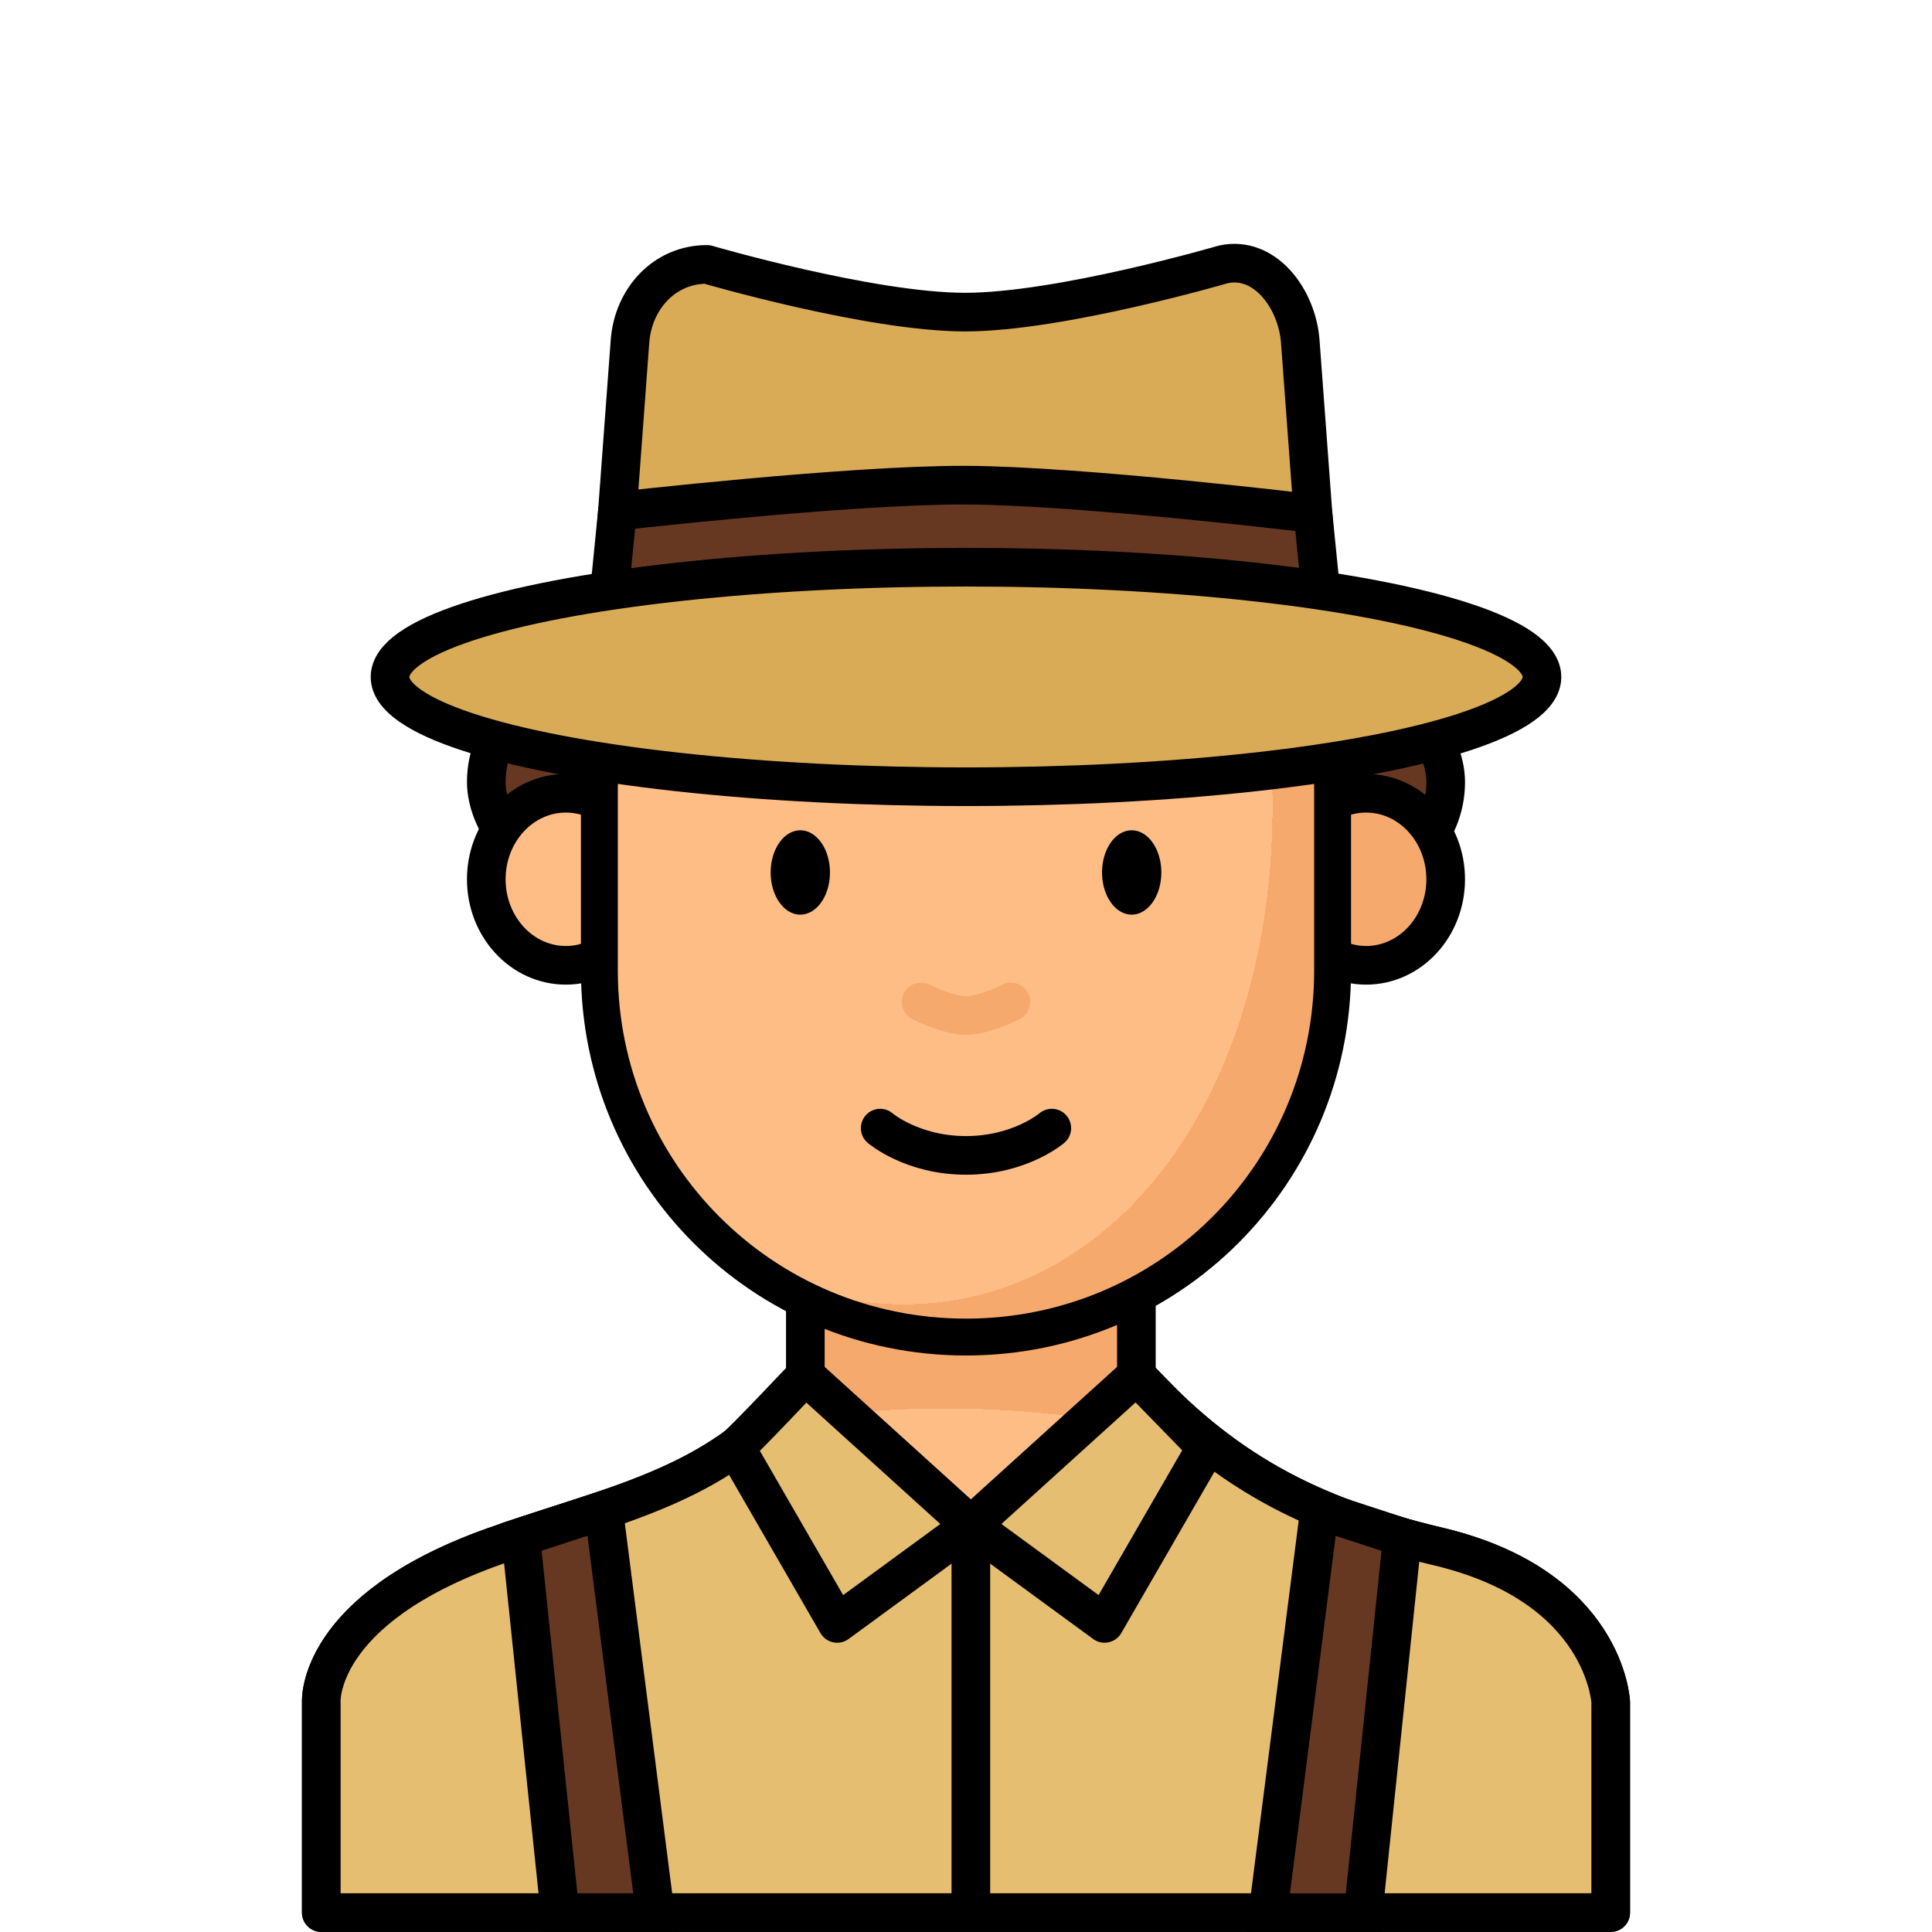 <?xml version="1.0" encoding="UTF-8" standalone="no"?>
<svg
   xmlns:dc="http://purl.org/dc/elements/1.1/"
   xmlns:cc="http://creativecommons.org/ns#"
   xmlns:rdf="http://www.w3.org/1999/02/22-rdf-syntax-ns#"
   xmlns:svg="http://www.w3.org/2000/svg"
   xmlns="http://www.w3.org/2000/svg"
   xmlns:xlink="http://www.w3.org/1999/xlink"
   xmlns:sodipodi="http://sodipodi.sourceforge.net/DTD/sodipodi-0.dtd"
   xmlns:inkscape="http://www.inkscape.org/namespaces/inkscape"
   sodipodi:docname="gardener.svg"
   inkscape:version="1.0 (4035a4fb49, 2020-05-01)"
   id="svg3147"
   version="1.1"
   viewBox="0 0 150 150"
   height="150mm"
   width="150mm">
  <defs
     id="defs3141">
    <pattern
       id="carreau-pt"
       patternTransform="translate(-2054.333,1959.279)"
       height="7.611"
       width="8.713"
       patternUnits="userSpaceOnUse">
      <rect
         y="6.2746067e-06"
         x="-2.2737368e-13"
         height="7.611"
         width="8.713"
         id="rect119919"
         style="fill:#800000;fill-opacity:1;stroke:none;stroke-width:1.086;stroke-linecap:round;stroke-linejoin:round;stroke-miterlimit:4;stroke-dasharray:none;stop-color:#000000" />
      <path
         id="path119921"
         d="M 3.075,7.611 V 0"
         style="fill:#800000;stroke:#c11a1a;stroke-width:1.81;stroke-linecap:butt;stroke-linejoin:miter;stroke-miterlimit:4;stroke-dasharray:none;stroke-opacity:1" />
      <path
         id="path119923"
         d="M 1.3287401e-5,4.79 H 8.713"
         style="fill:#c11a1a;fill-opacity:1;stroke:#c11a1a;stroke-width:1.81;stroke-linecap:butt;stroke-linejoin:miter;stroke-miterlimit:4;stroke-dasharray:none;stroke-opacity:1" />
    </pattern>
    <pattern
       id="pattern115842"
       patternTransform="translate(-1862,1832)"
       height="85"
       width="85"
       patternUnits="userSpaceOnUse">
      <rect
         y="0"
         x="3.4178149e-05"
         height="85"
         width="85"
         id="rect104700"
         style="fill:#800000;fill-opacity:1;stroke:none;stroke-width:11.339;stroke-linecap:round;stroke-linejoin:round;stroke-miterlimit:4;stroke-dasharray:none;stop-color:#000000" />
      <path
         id="path104779"
         d="M 30,85 V 1.0187008e-5"
         style="fill:#800000;stroke:#c11a1a;stroke-width:18.898;stroke-linecap:butt;stroke-linejoin:miter;stroke-miterlimit:4;stroke-dasharray:none;stroke-opacity:1" />
      <path
         id="path107256"
         d="M 0,53.5 H 85"
         style="fill:#c11a1a;fill-opacity:1;stroke:#c11a1a;stroke-width:18.898;stroke-linecap:butt;stroke-linejoin:miter;stroke-miterlimit:4;stroke-dasharray:none;stroke-opacity:1" />
    </pattern>
    <radialGradient
       gradientUnits="userSpaceOnUse"
       gradientTransform="matrix(0.331,0.003,-0.002,0.192,-170.133,132.955)"
       r="195.663"
       fy="602.332"
       fx="-391.231"
       cy="602.332"
       cx="-391.231"
       id="radialGradient23876-58-1"
       xlink:href="#linearGradient853"
       inkscape:collect="always" />
    <linearGradient
       inkscape:collect="always"
       id="linearGradient853">
      <stop
         style="stop-color:#ffbd86;stop-opacity:1;"
         offset="0"
         id="stop849" />
      <stop
         id="stop859"
         offset="0.707"
         style="stop-color:#ffbd86;stop-opacity:1" />
      <stop
         id="stop857"
         offset="0.707"
         style="stop-color:#f6a96c;stop-opacity:1" />
      <stop
         style="stop-color:#f6a96c;stop-opacity:1"
         offset="1"
         id="stop851" />
    </linearGradient>
    <radialGradient
       gradientUnits="userSpaceOnUse"
       gradientTransform="matrix(1.545,-0.27,0.454,2.159,-45.539,-202.942)"
       r="29.964"
       fy="144.489"
       fx="-213.612"
       cy="144.489"
       cx="-213.612"
       id="radialGradient1872-59-8"
       xlink:href="#linearGradient853"
       inkscape:collect="always" />
  </defs>
  <sodipodi:namedview
     inkscape:window-maximized="1"
     inkscape:window-y="-8"
     inkscape:window-x="-8"
     inkscape:window-height="1017"
     inkscape:window-width="1920"
     showgrid="false"
     inkscape:document-rotation="0"
     inkscape:current-layer="layer1"
     inkscape:document-units="mm"
     inkscape:cy="529.77597"
     inkscape:cx="143.41376"
     inkscape:zoom="0.7"
     inkscape:pageshadow="2"
     inkscape:pageopacity="0.0"
     borderopacity="1.0"
     bordercolor="#666666"
     pagecolor="#ffffff"
     id="base" />
  <g
     id="layer1"
     inkscape:groupmode="layer"
     inkscape:label="Calque 1">
    <g
       style="mix-blend-mode:normal"
       transform="translate(224.274,-593.132)"
       id="g2790">
      <rect
         rx="7.552"
         ry="7.552"
         y="646.294"
         x="-186.518"
         height="15.104"
         width="74.488"
         id="rect2483"
         style="color:#000000;overflow:visible;fill:#673821;fill-opacity:1;stroke:#000000;stroke-width:3;stroke-linecap:round;stroke-linejoin:round;stroke-miterlimit:4;stroke-dasharray:none;stop-color:#000000" />
      <g
         id="g452150-8-9"
         transform="translate(150.381,481.623)">
        <path
           id="rect8920-6-0"
           style="fill:url(#radialGradient23876-58-1);fill-opacity:1;stroke:#000000;stroke-width:3;stroke-linecap:round;stroke-linejoin:round;stroke-miterlimit:4;stroke-dasharray:none;stroke-opacity:1;stop-color:#000000"
           d="m -312.129,203.989 v 14.325 c -5.824,8.507 -14.888,9.956 -24.19,13.267 -13.88,4.94 -13.392,12.097 -13.392,12.097 v 16.325 h 100.111 v -16.325 c 0,0 -0.371,-9.014 -13.392,-12.097 -10.082,-2.387 -16.719,-5.952 -23.435,-13.267 v -14.325 z"
           sodipodi:nodetypes="cccccccsccc" />
        <g
           id="g2217-5-2"
           transform="translate(-97.714,24.777)">
          <ellipse
             ry="6.679"
             rx="6.176"
             cy="154.999"
             cx="-233.01"
             id="path861-2-8-3"
             style="color:#000000;overflow:visible;fill:#ffbd86;fill-opacity:1;stroke:#000000;stroke-width:3;stroke-linecap:round;stroke-miterlimit:4;stroke-dasharray:none;stroke-opacity:1;stop-color:#000000" />
          <ellipse
             style="color:#000000;overflow:visible;fill:#f6a96c;fill-opacity:1;stroke:#000000;stroke-width:3;stroke-linecap:round;stroke-miterlimit:4;stroke-dasharray:none;stroke-opacity:1;stop-color:#000000"
             id="path861-0-6-1-0"
             cx="-170.874"
             cy="154.999"
             rx="6.176"
             ry="6.679" />
        </g>
        <path
           id="rect1621-8-5"
           style="fill:url(#radialGradient1872-59-8);stroke:#000000;stroke-width:2.863;stroke-linecap:round;stroke-linejoin:round;stop-color:#000000"
           d="m -299.656,144.233 c 15.769,0 28.464,12.695 28.464,28.464 v 14.157 c 0,15.769 -12.695,28.464 -28.464,28.464 -15.769,0 -28.464,-12.695 -28.464,-28.464 V 172.697 c 0,-15.769 12.695,-28.464 28.464,-28.464 z" />
        <path
           style="fill:none;stroke:#000000;stroke-width:3;stroke-linecap:round;stroke-linejoin:miter;stroke-miterlimit:4;stroke-dasharray:none;stroke-opacity:1"
           d="m -306.317,199.096 c 0,0 2.461,2.117 6.662,2.117 4.201,0 6.662,-2.117 6.662,-2.117"
           id="path2252-1-3"
           sodipodi:nodetypes="czc" />
        <path
           style="fill:#000000;fill-opacity:0;stroke:#f6a96c;stroke-width:3;stroke-linecap:round;stroke-linejoin:miter;stroke-miterlimit:4;stroke-dasharray:none;stroke-opacity:1"
           d="m -303.142,189.3 c 0,0 2.102,1.058 3.487,1.058 1.384,0 3.487,-1.058 3.487,-1.058"
           id="path2252-4-34-0"
           sodipodi:nodetypes="czc" />
        <g
           id="g2407-64-9"
           transform="translate(-89.919,38.098)">
          <path
             sodipodi:arc-type="arc"
             sodipodi:open="true"
             sodipodi:end="6.2442187"
             sodipodi:start="0"
             sodipodi:ry="3.2740517"
             sodipodi:rx="2.3012009"
             sodipodi:cy="141.14864"
             sodipodi:cx="-222.59987"
             sodipodi:type="arc"
             id="path984-6-72-0"
             style="color:#000000;overflow:visible;fill:#000000;fill-opacity:1;stroke:none;stroke-width:3;stroke-linecap:round;stroke-linejoin:round;stroke-miterlimit:4;stroke-dasharray:none;stroke-opacity:1;stop-color:#000000"
             d="m -220.299,141.149 a 2.301,3.274 0 0 1 -2.279,3.274 2.301,3.274 0 0 1 -2.323,-3.21 2.301,3.274 0 0 1 2.234,-3.336 2.301,3.274 0 0 1 2.367,3.145" />
          <path
             style="color:#000000;overflow:visible;fill:#000000;fill-opacity:1;stroke:none;stroke-width:3;stroke-linecap:round;stroke-linejoin:round;stroke-miterlimit:4;stroke-dasharray:none;stroke-opacity:1;stop-color:#000000"
             id="path984-3-2-81-5"
             sodipodi:type="arc"
             sodipodi:cx="-196.87254"
             sodipodi:cy="141.14864"
             sodipodi:rx="2.3012009"
             sodipodi:ry="3.2740517"
             sodipodi:start="0"
             sodipodi:end="6.2442187"
             sodipodi:open="true"
             sodipodi:arc-type="arc"
             d="m -194.571,141.149 a 2.301,3.274 0 0 1 -2.279,3.274 2.301,3.274 0 0 1 -2.323,-3.21 2.301,3.274 0 0 1 2.234,-3.336 2.301,3.274 0 0 1 2.367,3.145" />
        </g>
        <g
           id="g66903-8-3"
           transform="translate(-103.218,53.992)">
          <path
             style="fill:none;stroke:#000000;stroke-width:3;stroke-linecap:round;stroke-linejoin:round;stroke-miterlimit:4;stroke-dasharray:none;stroke-opacity:1"
             d="m -185.872,115.072 h 5.292"
             id="path66722-19-4" />
          <path
             style="fill:none;stroke:#000000;stroke-width:3;stroke-linecap:round;stroke-linejoin:round;stroke-miterlimit:4;stroke-dasharray:none;stroke-opacity:1"
             d="m -212.295,115.072 h 5.292"
             id="path66722-1-74-5" />
        </g>
      </g>
      <path
         sodipodi:nodetypes="szssssssss"
         d="m -169.382,613.66 c 0,0 12.659,3.704 20.041,3.704 7.382,0 20.041,-3.704 20.041,-3.704 3.235,-0.712 5.734,2.676 5.979,5.979 l 1.587,21.452 c 0.244,3.303 -2.667,5.979 -5.979,5.979 h -43.257 c -3.312,0 -6.223,-2.676 -5.979,-5.979 l 1.587,-21.452 c 0.244,-3.303 2.667,-5.979 5.979,-5.979 z"
         style="color:#000000;overflow:visible;fill:#d9ab57;fill-opacity:1;stroke:#000000;stroke-width:3;stroke-linecap:round;stroke-linejoin:round;stroke-miterlimit:4;stroke-dasharray:none;stop-color:#000000"
         id="rect2476" />
      <path
         sodipodi:nodetypes="ccccccsccc"
         d="m -161.747,699.936 c -5.824,8.507 -14.888,9.956 -24.19,13.267 -13.88,4.94 -13.392,12.097 -13.392,12.097 v 16.325 h 100.111 v -16.325 c 0,0 -0.371,-9.014 -13.392,-12.097 -10.082,-2.387 -16.719,-5.952 -23.435,-13.267 l -12.851,11.642 z"
         style="fill:#e5be72;fill-opacity:1;stroke:#000000;stroke-width:3;stroke-linecap:round;stroke-linejoin:round;stroke-miterlimit:4;stroke-dasharray:none;stroke-opacity:1;stop-color:#000000"
         id="rect8920-5-2-0-6" />
      <path
         id="path71731-9-95-0"
         d="m -148.896,711.578 v 30.047"
         style="fill:#dcd8dc;fill-opacity:1;stroke:#000000;stroke-width:3;stroke-linecap:butt;stroke-linejoin:miter;stroke-miterlimit:4;stroke-dasharray:none;stroke-opacity:1" />
      <path
         id="path71766-3-46-9"
         d="m -148.896,711.578 -10.38,7.595 -7.894,-13.673 c 0.617,-0.461 5.423,-5.563 5.423,-5.563 z"
         style="fill:#e5be72;fill-opacity:1;stroke:#000000;stroke-width:3;stroke-linecap:round;stroke-linejoin:round;stroke-miterlimit:4;stroke-dasharray:none;stroke-opacity:1" />
      <path
         id="path71766-8-1-3-3"
         d="m -130.622,705.499 -7.894,13.673 -10.38,-7.595 c 0,0 12.851,-11.642 12.851,-11.642 z"
         style="fill:#e5be72;fill-opacity:1;stroke:#000000;stroke-width:3;stroke-linecap:round;stroke-linejoin:round;stroke-miterlimit:4;stroke-dasharray:none;stroke-opacity:1" />
      <path
         sodipodi:nodetypes="ccccc"
         id="path2455"
         d="m -180.798,741.625 -3.041,-29.143 6.434,-2.101 3.998,31.243 z"
         style="fill:#673821;fill-opacity:1;fill-rule:evenodd;stroke:#000000;stroke-width:3;stroke-linecap:butt;stroke-linejoin:miter;stroke-miterlimit:4;stroke-dasharray:none;stroke-opacity:1" />
      <path
         style="fill:#673821;fill-opacity:1;fill-rule:evenodd;stroke:#000000;stroke-width:3;stroke-linecap:butt;stroke-linejoin:miter;stroke-miterlimit:4;stroke-dasharray:none;stroke-opacity:1"
         d="m -118.436,741.632 3.041,-29.143 -6.434,-2.101 -3.998,31.243 z"
         id="path2455-6"
         sodipodi:nodetypes="ccccc" />
      <path
         sodipodi:nodetypes="czcccc"
         d="m -176.336,632.821 c 0,0 18.002,-2.053 27.002,-2.022 9.001,0.032 27.002,2.212 27.002,2.212 l 0.598,5.963 h -55.214 z"
         style="color:#000000;overflow:visible;fill:#673821;fill-opacity:1;stroke:#000000;stroke-width:3;stroke-linecap:round;stroke-linejoin:round;stroke-miterlimit:4;stroke-dasharray:none;stop-color:#000000"
         id="rect2479" />
      <ellipse
         rx="44.718"
         ry="8.522"
         cy="645.691"
         cx="-149.274"
         id="path2472"
         style="color:#000000;overflow:visible;fill:#d9ab57;fill-opacity:1;stroke:#000000;stroke-width:3;stroke-linecap:round;stroke-linejoin:round;stroke-miterlimit:4;stroke-dasharray:none;stop-color:#000000" />
    </g>
  </g>
</svg>
